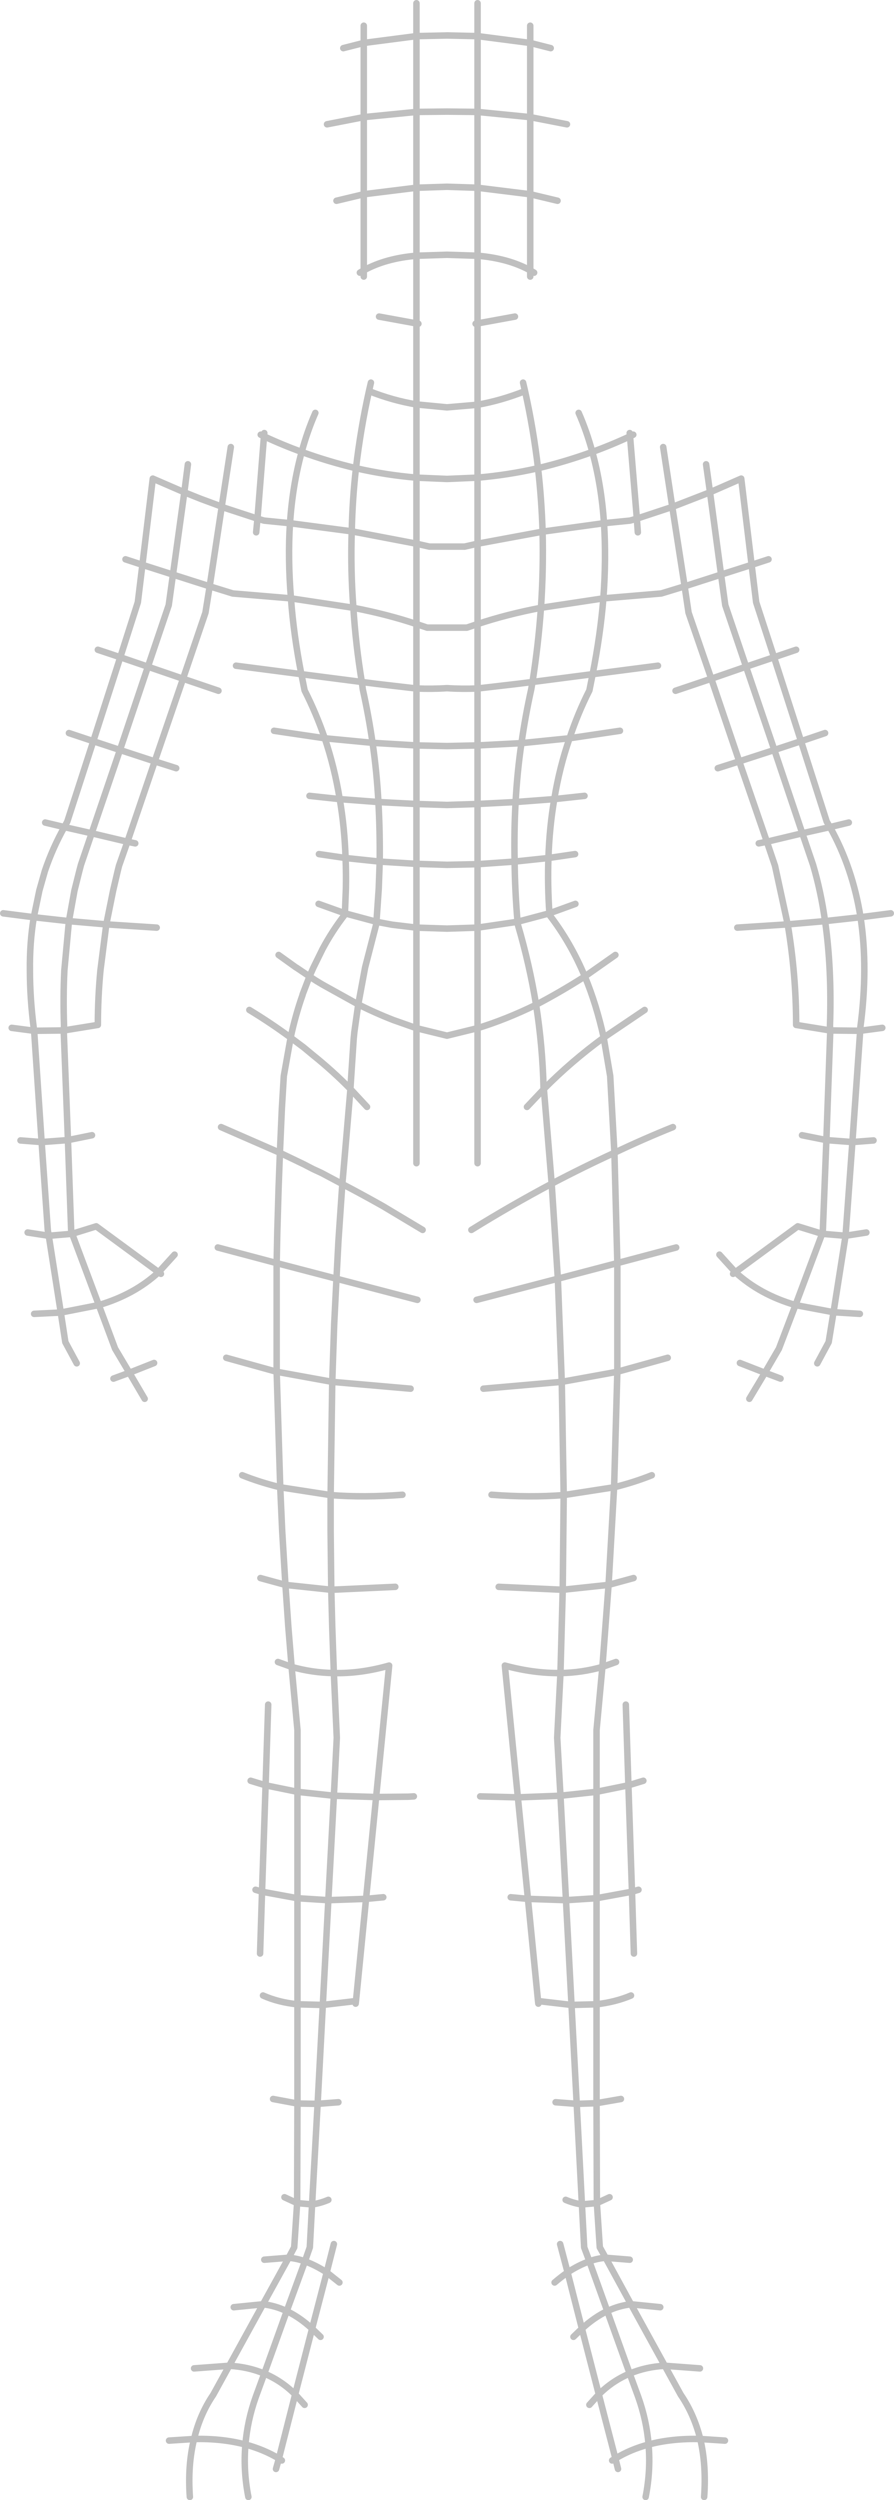 <?xml version="1.0" encoding="UTF-8" standalone="no"?>
<svg xmlns:xlink="http://www.w3.org/1999/xlink" height="384.2px" width="137.5px" xmlns="http://www.w3.org/2000/svg">
  <g transform="matrix(1.0, 0.0, 0.0, 1.0, 68.85, 130.4)">
    <path d="M4.6 -129.9 L4.6 -124.85 12.7 -123.8 12.7 -126.45 M4.6 -124.85 L4.6 -113.2 12.7 -112.4 12.7 -123.8 15.85 -123.0 M4.6 -113.2 L-0.1 -113.25 -4.8 -113.2 -4.8 -101.55 -0.1 -101.7 4.6 -101.55 4.6 -113.2 M18.35 -111.3 L12.7 -112.4 12.7 -100.55 16.9 -99.55 M4.6 -101.55 L4.6 -91.1 Q9.35 -90.7 12.7 -88.85 L12.7 -100.55 4.6 -101.55 M12.7 -87.9 L12.7 -88.85 13.3 -88.5 M4.6 -91.1 L4.6 -80.7 10.35 -81.75 M-4.5 -80.65 L-4.8 -80.7 -4.8 -68.25 -0.1 -67.8 4.6 -68.2 4.6 -80.7 4.3 -80.65 M11.6 -71.6 L11.9 -70.3 Q13.2 -64.45 13.9 -58.45 18.1 -59.45 22.25 -60.95 21.4 -64.1 20.15 -66.95 M11.9 -70.3 Q8.25 -68.85 4.6 -68.2 L4.6 -57.0 Q9.3 -57.4 13.9 -58.45 14.45 -53.65 14.6 -48.7 L24.05 -50.0 Q23.65 -55.85 22.25 -60.95 25.15 -62.0 28.05 -63.35 L28.0 -63.85 M28.05 -63.35 L28.55 -63.6 M29.25 -48.6 L29.1 -50.7 28.05 -50.4 24.05 -50.0 Q24.4 -44.55 23.95 -38.45 L32.85 -39.2 36.45 -40.3 34.55 -52.5 29.1 -50.7 28.05 -63.35 M33.15 -61.7 L34.55 -52.5 40.35 -54.75 39.75 -59.05 M35.05 -24.25 L40.55 -26.1 37.05 -36.25 36.45 -40.3 42.05 -42.1 40.35 -54.75 45.15 -56.85 46.75 -43.6 49.35 -44.45 M23.95 -38.45 Q23.5 -32.9 22.3 -26.8 L32.35 -28.1 M14.35 -37.0 Q9.1 -36.0 4.6 -34.5 L4.6 -24.6 10.65 -25.3 13.05 -25.6 Q13.95 -31.35 14.35 -37.0 14.75 -42.95 14.6 -48.7 L4.6 -46.85 4.6 -34.5 2.95 -33.95 -3.15 -33.95 -4.8 -34.5 -4.8 -24.6 Q-2.35 -24.5 -0.1 -24.65 2.15 -24.5 4.6 -24.6 L4.6 -15.85 11.35 -16.2 Q11.95 -20.4 12.85 -24.45 L13.05 -25.6 22.3 -26.8 21.8 -24.3 Q20.0 -20.75 18.75 -16.95 L26.5 -18.1 M4.6 -46.85 L2.6 -46.4 -0.1 -46.4 -2.8 -46.4 -4.8 -46.85 -4.8 -34.5 Q-9.3 -36.0 -14.5 -37.0 -14.15 -31.35 -13.2 -25.6 L-10.85 -25.3 -4.8 -24.6 -4.8 -15.85 -0.1 -15.75 4.6 -15.85 4.6 -6.85 10.45 -7.15 Q10.7 -11.8 11.35 -16.2 L18.75 -16.95 Q17.2 -12.5 16.4 -7.6 L21.05 -8.1 M10.45 -7.15 L16.4 -7.6 Q15.65 -3.25 15.5 1.45 L19.6 0.85 M14.35 -37.0 L23.95 -38.45 M42.05 -42.1 L42.7 -37.4 45.9 -27.95 50.2 -29.4 47.45 -37.85 46.75 -43.6 42.05 -42.1 M40.55 -26.1 L45.9 -27.95 50.25 -15.15 54.35 -16.5 50.2 -29.4 53.6 -30.55 M58.05 -17.75 L54.35 -16.5 58.3 -4.15 58.8 -3.3 61.7 -4.0 M40.55 -26.1 L44.85 -13.4 50.25 -15.15 54.55 -2.35 58.8 -3.3 Q62.3 2.95 63.5 10.55 L68.15 9.95 M44.55 12.15 L52.3 11.65 50.35 2.65 49.1 -1.05 47.85 -0.8 M52.3 11.65 L58.05 11.15 Q57.4 6.55 56.2 2.5 L54.55 -2.35 49.1 -1.05 44.85 -13.4 41.55 -12.35 M4.6 -46.85 L4.6 -57.0 -0.1 -56.8 -4.8 -57.0 -4.8 -46.85 -14.75 -48.75 Q-14.95 -42.95 -14.5 -37.0 L-24.1 -38.45 Q-23.7 -32.9 -22.5 -26.8 L-13.2 -25.6 -13.05 -24.45 Q-12.15 -20.4 -11.55 -16.25 L-4.8 -15.85 -4.8 -6.85 -0.1 -6.7 4.6 -6.85 4.6 2.4 10.3 2.0 Q10.2 -2.65 10.45 -7.15 M54.5 44.05 L58.25 44.8 58.85 27.95 53.6 27.1 Q53.6 19.4 52.3 11.65 M58.85 27.95 L58.8 27.25 Q59.1 18.5 58.05 11.15 L63.5 10.55 Q64.7 18.4 63.45 27.65 L63.45 28.0 66.85 27.55 M63.45 28.0 L62.25 45.1 65.5 44.85 M58.25 44.8 L57.7 58.85 57.6 59.2 61.2 59.5 62.25 45.1 58.25 44.8 M58.85 27.95 L63.45 28.0 M19.65 8.5 L15.65 9.95 15.65 10.2 Q18.9 14.4 21.1 19.65 L25.8 16.35 M15.5 1.45 Q15.35 5.55 15.65 9.95 L10.75 11.25 10.8 11.7 Q12.6 17.85 13.6 24.0 17.25 22.1 21.1 19.65 22.9 24.0 24.0 29.05 L30.3 24.8 M10.3 2.0 L15.5 1.45 M4.6 2.4 L4.6 12.15 10.75 11.25 Q10.35 6.55 10.3 2.0 M13.6 24.0 Q14.6 30.4 14.75 36.8 L14.8 36.95 Q19.0 32.7 24.0 29.05 L25.0 34.95 25.65 46.75 Q30.05 44.65 34.65 42.8 M3.65 58.6 Q9.7 54.85 16.0 51.5 L14.8 36.95 12.2 39.7 M4.6 48.35 L4.6 27.6 -0.1 28.75 -4.8 27.6 -4.8 48.35 M4.6 12.15 L4.6 27.6 Q9.0 26.25 13.6 24.0 M35.15 61.3 L26.1 63.7 26.1 80.4 33.85 78.25 M16.95 66.1 L26.1 63.7 25.65 46.75 Q20.75 49.0 16.0 51.5 L16.95 66.1 17.55 81.95 26.1 80.4 25.6 98.15 Q28.65 97.4 31.4 96.3 M16.95 66.1 L4.45 69.35 M5.5 83.0 L17.55 81.95 17.85 99.35 25.6 98.15 24.75 113.15 28.6 112.1 M61.2 59.5 L64.4 59.0 M57.6 59.2 L53.5 70.15 59.35 71.25 61.2 59.5 M44.95 79.05 L48.8 80.55 50.95 76.85 53.5 70.15 Q48.0 68.55 44.25 65.1 L43.9 65.35 M41.8 62.4 L44.25 65.1 53.85 58.05 57.6 59.2 M46.4 84.55 L48.8 80.55 51.2 81.45 M63.4 71.5 L59.35 71.25 58.6 75.85 56.85 79.1 M7.85 113.45 L17.7 113.9 17.85 99.35 Q12.65 99.75 6.75 99.3 M8.8 125.55 L10.8 145.8 17.35 145.55 16.85 136.65 17.35 126.7 Q13.2 126.75 8.8 125.55 M9.7 161.15 L12.35 161.4 10.8 145.8 5.0 145.65 M27.4 131.55 L27.8 143.95 30.1 143.25 M25.9 125.0 L23.8 125.75 22.9 135.45 22.9 144.95 27.8 143.95 28.35 160.3 29.35 160.0 M17.35 145.55 L18.2 161.6 22.9 161.3 22.9 144.95 17.35 145.55 M17.35 126.7 Q20.65 126.65 23.8 125.75 L24.75 113.15 17.7 113.9 17.35 126.7 M28.35 160.3 L28.65 169.8 M22.9 161.3 L28.35 160.3 M12.35 161.4 L18.2 161.6 19.05 177.7 22.9 177.6 22.9 161.3 M16.6 192.65 L19.85 192.9 19.05 177.7 13.9 177.1 13.95 177.5 M26.65 192.15 L22.9 192.8 22.95 208.15 24.9 207.25 M28.2 176.25 Q25.85 177.25 22.9 177.6 L22.9 192.8 19.85 192.9 20.65 208.35 22.95 208.15 23.4 214.95 24.3 216.55 28.0 216.85 M13.9 177.1 L12.35 161.4 M20.65 208.35 L21.0 214.95 21.8 217.1 Q23.0 216.65 24.3 216.55 L28.2 223.7 32.7 224.15 M17.3 214.45 L18.45 218.8 Q20.1 217.7 21.8 217.1 L24.55 224.75 Q26.35 223.9 28.2 223.7 L33.4 233.15 38.8 233.55 M19.35 228.7 L20.65 227.45 18.45 218.8 Q17.45 219.5 16.45 220.35 M24.55 224.75 Q22.55 225.7 20.65 227.45 L23.25 237.55 Q25.35 235.45 28.0 234.35 L24.55 224.75 M25.3 247.7 L25.8 247.4 23.25 237.55 21.8 239.15 M39.45 253.3 Q39.8 248.4 38.85 244.4 34.45 244.3 30.9 245.25 31.25 249.25 30.45 253.3 M33.4 233.15 L35.85 237.6 Q37.9 240.6 38.85 244.4 L42.65 244.65 M28.0 234.35 Q30.5 233.3 33.4 233.15 M25.8 247.4 Q28.1 246.0 30.9 245.25 30.6 241.55 29.3 237.9 L28.0 234.35 M18.15 207.65 Q19.45 208.2 20.65 208.35 M26.2 249.0 L25.8 247.4 M-4.8 -129.9 L-4.8 -124.85 -0.1 -124.95 4.6 -124.85 M-16.05 -123.0 L-12.9 -123.8 -12.9 -126.45 M-12.9 -123.8 L-12.9 -112.4 -4.8 -113.2 -4.8 -124.85 -12.9 -123.8 M-12.9 -100.55 L-12.9 -88.85 Q-9.55 -90.7 -4.8 -91.1 L-4.8 -101.55 -12.9 -100.55 -12.9 -112.4 -18.55 -111.3 M-17.1 -99.55 L-12.9 -100.55 M-10.55 -81.75 L-4.8 -80.7 -4.8 -91.1 -0.1 -91.25 4.6 -91.1 M-12.9 -87.9 L-12.9 -88.85 -13.5 -88.5 M-33.35 -61.7 L-34.75 -52.55 -34.75 -52.5 -29.25 -50.7 -28.25 -63.35 -28.75 -63.6 M-28.2 -63.85 L-28.25 -63.35 Q-25.35 -62.0 -22.45 -60.95 -21.6 -64.1 -20.35 -66.95 M-39.95 -59.05 L-40.5 -54.75 -38.0 -53.75 -34.75 -52.55 M-34.75 -52.5 L-36.6 -40.3 -33.05 -39.2 -24.1 -38.45 Q-24.6 -44.6 -24.25 -50.0 L-28.25 -50.4 -29.25 -50.7 -29.45 -48.6 M-24.25 -50.0 L-14.75 -48.75 Q-14.65 -53.65 -14.1 -58.45 -18.3 -59.45 -22.45 -60.95 -23.85 -55.85 -24.25 -50.0 M-4.8 -68.25 Q-8.45 -68.85 -12.1 -70.3 -13.4 -64.45 -14.1 -58.45 -9.5 -57.4 -4.8 -57.0 L-4.8 -68.25 M-12.1 -70.3 L-11.8 -71.6 M-47.65 -37.85 L-50.35 -29.4 -46.1 -27.95 -42.9 -37.4 -42.25 -42.1 -46.95 -43.6 -47.65 -37.85 M-49.55 -44.45 L-46.95 -43.6 -45.35 -56.85 -40.5 -54.75 -42.25 -42.1 -36.6 -40.3 -37.25 -36.25 -40.7 -26.1 -35.25 -24.25 M-46.1 -27.95 L-40.7 -26.1 -45.05 -13.4 -41.75 -12.35 M-58.25 -17.75 L-54.5 -16.5 -50.35 -29.4 -53.8 -30.55 M-46.1 -27.95 L-50.4 -15.15 -45.05 -13.4 -49.25 -1.05 -48.05 -0.8 M-61.9 -4.0 L-58.95 -3.3 -58.5 -4.15 -54.5 -16.5 -50.4 -15.15 -54.75 -2.35 -49.25 -1.05 -50.55 2.65 -50.75 3.45 -51.45 6.45 -52.5 11.65 -44.75 12.15 M-58.95 -3.3 L-54.75 -2.35 -56.4 2.5 -56.65 3.45 -57.4 6.45 -58.25 11.15 -52.5 11.65 -53.4 18.7 Q-53.8 22.9 -53.8 27.1 L-59.05 27.95 -58.4 44.8 -54.7 44.05 M-32.55 -28.1 L-22.5 -26.8 -22.0 -24.3 Q-20.2 -20.75 -18.9 -16.95 L-11.55 -16.25 Q-10.9 -11.8 -10.65 -7.15 L-4.8 -6.85 -4.8 2.35 -0.1 2.5 4.6 2.4 M-18.9 -16.95 Q-17.4 -12.5 -16.6 -7.6 L-10.65 -7.15 Q-10.4 -2.7 -10.45 2.0 L-4.8 2.35 -4.8 12.15 -0.1 12.3 4.6 12.15 M-21.25 -8.1 L-16.6 -7.6 Q-15.85 -3.25 -15.7 1.45 L-10.45 2.0 -10.6 6.15 -10.95 11.25 -8.55 11.7 -4.8 12.15 -4.8 27.6 -8.35 26.35 Q-11.05 25.3 -13.75 23.95 L-14.35 28.2 -14.45 29.2 -14.95 36.8 -14.95 36.95 -12.4 39.7 M-26.7 -18.1 L-18.9 -16.95 M-15.7 1.45 Q-15.6 3.75 -15.65 6.15 L-15.8 9.95 -10.95 11.25 -11.0 11.7 -12.6 17.9 -12.7 18.3 -13.75 23.95 -19.25 20.9 -20.25 20.3 -21.25 19.65 -22.3 22.4 -22.3 22.45 Q-23.4 25.55 -24.15 29.05 L-22.15 30.55 -20.7 31.75 Q-17.65 34.2 -14.95 36.95 L-16.05 49.85 -16.2 51.55 Q-13.05 53.2 -9.95 54.95 L-3.85 58.6 M-19.8 0.85 L-15.7 1.45 M-26.0 16.35 L-23.35 18.25 -23.25 18.3 -21.25 19.65 -20.65 18.3 -19.25 15.45 Q-17.75 12.65 -15.85 10.2 L-15.8 9.95 -19.85 8.5 M-34.85 42.8 L-25.8 46.75 -25.5 39.95 -25.2 34.95 -24.15 29.05 Q-27.2 26.8 -30.5 24.8 M-25.8 46.75 L-22.15 48.5 -20.7 49.25 -19.4 49.85 -16.2 51.55 -16.7 58.85 -16.8 60.35 -17.1 66.1 -4.65 69.35 M-58.25 11.15 L-63.65 10.55 Q-64.3 14.45 -64.25 18.7 -64.25 23.0 -63.65 27.65 L-63.6 28.0 -59.05 27.95 -59.0 27.25 Q-59.15 22.8 -58.95 18.7 L-58.25 11.15 M-68.35 9.95 L-63.65 10.55 -62.8 6.45 -61.95 3.45 Q-60.75 -0.1 -58.95 -3.3 M-65.7 44.85 L-62.45 45.1 -63.6 28.0 -67.05 27.55 M-62.45 45.1 L-58.4 44.8 -57.9 58.85 -57.75 59.2 -54.05 58.05 -44.45 65.1 -42.0 62.4 M-51.4 81.45 L-48.95 80.55 -51.15 76.85 -53.65 70.15 -59.5 71.3 -58.8 75.85 -57.05 79.1 M-57.75 59.2 L-53.65 70.15 Q-48.2 68.55 -44.45 65.1 L-44.1 65.35 M-62.45 45.1 L-61.5 58.65 -61.35 59.5 -57.75 59.2 M-63.6 71.5 L-59.5 71.3 -61.35 59.5 -64.6 59.0 M-46.6 84.55 L-48.95 80.55 -45.15 79.05 M-17.1 66.1 L-26.3 63.7 -26.3 66.95 -26.3 80.4 -17.75 81.95 -17.45 73.1 -17.1 66.1 M-26.3 63.7 L-35.35 61.3 M-25.8 46.75 L-26.0 52.1 -26.2 58.85 -26.3 63.7 M-26.3 80.4 L-25.75 98.15 -18.0 99.35 -17.75 81.95 -5.7 83.0 M-28.8 112.1 L-24.95 113.15 -25.45 104.85 -25.75 98.15 Q-28.85 97.4 -31.6 96.3 M-34.05 78.25 L-26.3 80.4 M-6.95 99.3 Q-12.85 99.75 -18.0 99.35 L-18.0 104.85 -17.9 113.9 -8.05 113.45 M-17.9 113.9 L-24.95 113.15 -24.5 119.65 -24.0 125.75 Q-20.85 126.65 -17.5 126.7 L-17.75 119.65 -17.9 113.9 M-27.6 131.55 L-28.0 143.95 -23.1 144.95 -23.1 135.45 -24.0 125.75 -26.1 125.0 M-30.3 143.25 L-28.0 143.95 -28.55 160.3 -23.1 161.3 -23.1 144.95 -17.5 145.55 -17.05 136.65 -17.5 126.7 Q-13.4 126.8 -9.0 125.55 L-11.0 145.75 -6.05 145.7 -5.2 145.65 M-17.5 145.55 L-18.35 161.6 -12.55 161.4 -11.0 145.75 -17.5 145.55 M-9.9 161.15 L-12.55 161.4 -14.1 177.1 -14.15 177.5 M-28.55 160.3 L-28.85 169.8 M-28.55 160.3 L-29.55 160.0 M-26.85 192.15 L-23.1 192.85 -23.1 177.6 Q-26.05 177.3 -28.4 176.25 M-14.1 177.1 L-19.2 177.7 -20.0 192.9 -16.8 192.65 M-23.1 161.3 L-18.35 161.6 -19.2 177.7 -23.1 177.6 -23.1 161.3 M-23.1 192.85 L-23.15 208.15 -20.85 208.35 -20.0 192.9 -23.1 192.85 M-17.5 214.45 L-18.6 218.8 -16.65 220.35 M-23.15 208.15 L-23.6 214.95 -24.45 216.55 Q-23.2 216.65 -21.95 217.1 L-21.2 214.95 -20.85 208.35 Q-19.65 208.2 -18.35 207.65 M-28.2 216.85 L-24.45 216.55 -28.4 223.7 Q-26.55 223.9 -24.75 224.75 L-21.95 217.1 Q-20.3 217.7 -18.6 218.8 L-20.85 227.45 -19.55 228.7 M-23.15 208.15 L-25.1 207.25 M-28.2 234.35 Q-25.55 235.45 -23.45 237.55 L-20.85 227.45 Q-22.75 225.7 -24.75 224.75 L-28.2 234.35 Q-30.7 233.3 -33.6 233.15 L-36.05 237.6 Q-38.1 240.6 -39.0 244.4 -34.7 244.3 -31.1 245.25 -30.8 241.55 -29.5 237.9 L-28.2 234.35 M-39.0 233.55 L-33.6 233.15 -28.4 223.7 -32.9 224.15 M-22.0 239.15 L-23.45 237.55 -25.95 247.4 -25.5 247.7 M-26.4 249.0 L-25.95 247.4 Q-28.3 246.0 -31.1 245.25 -31.45 249.25 -30.65 253.3 M-39.65 253.3 Q-40.0 248.4 -39.0 244.4 L-42.85 244.65" fill="none" stroke="#000000" stroke-linecap="round" stroke-linejoin="round" stroke-opacity="0.251" stroke-width="1.0"/>
  </g>
</svg>
